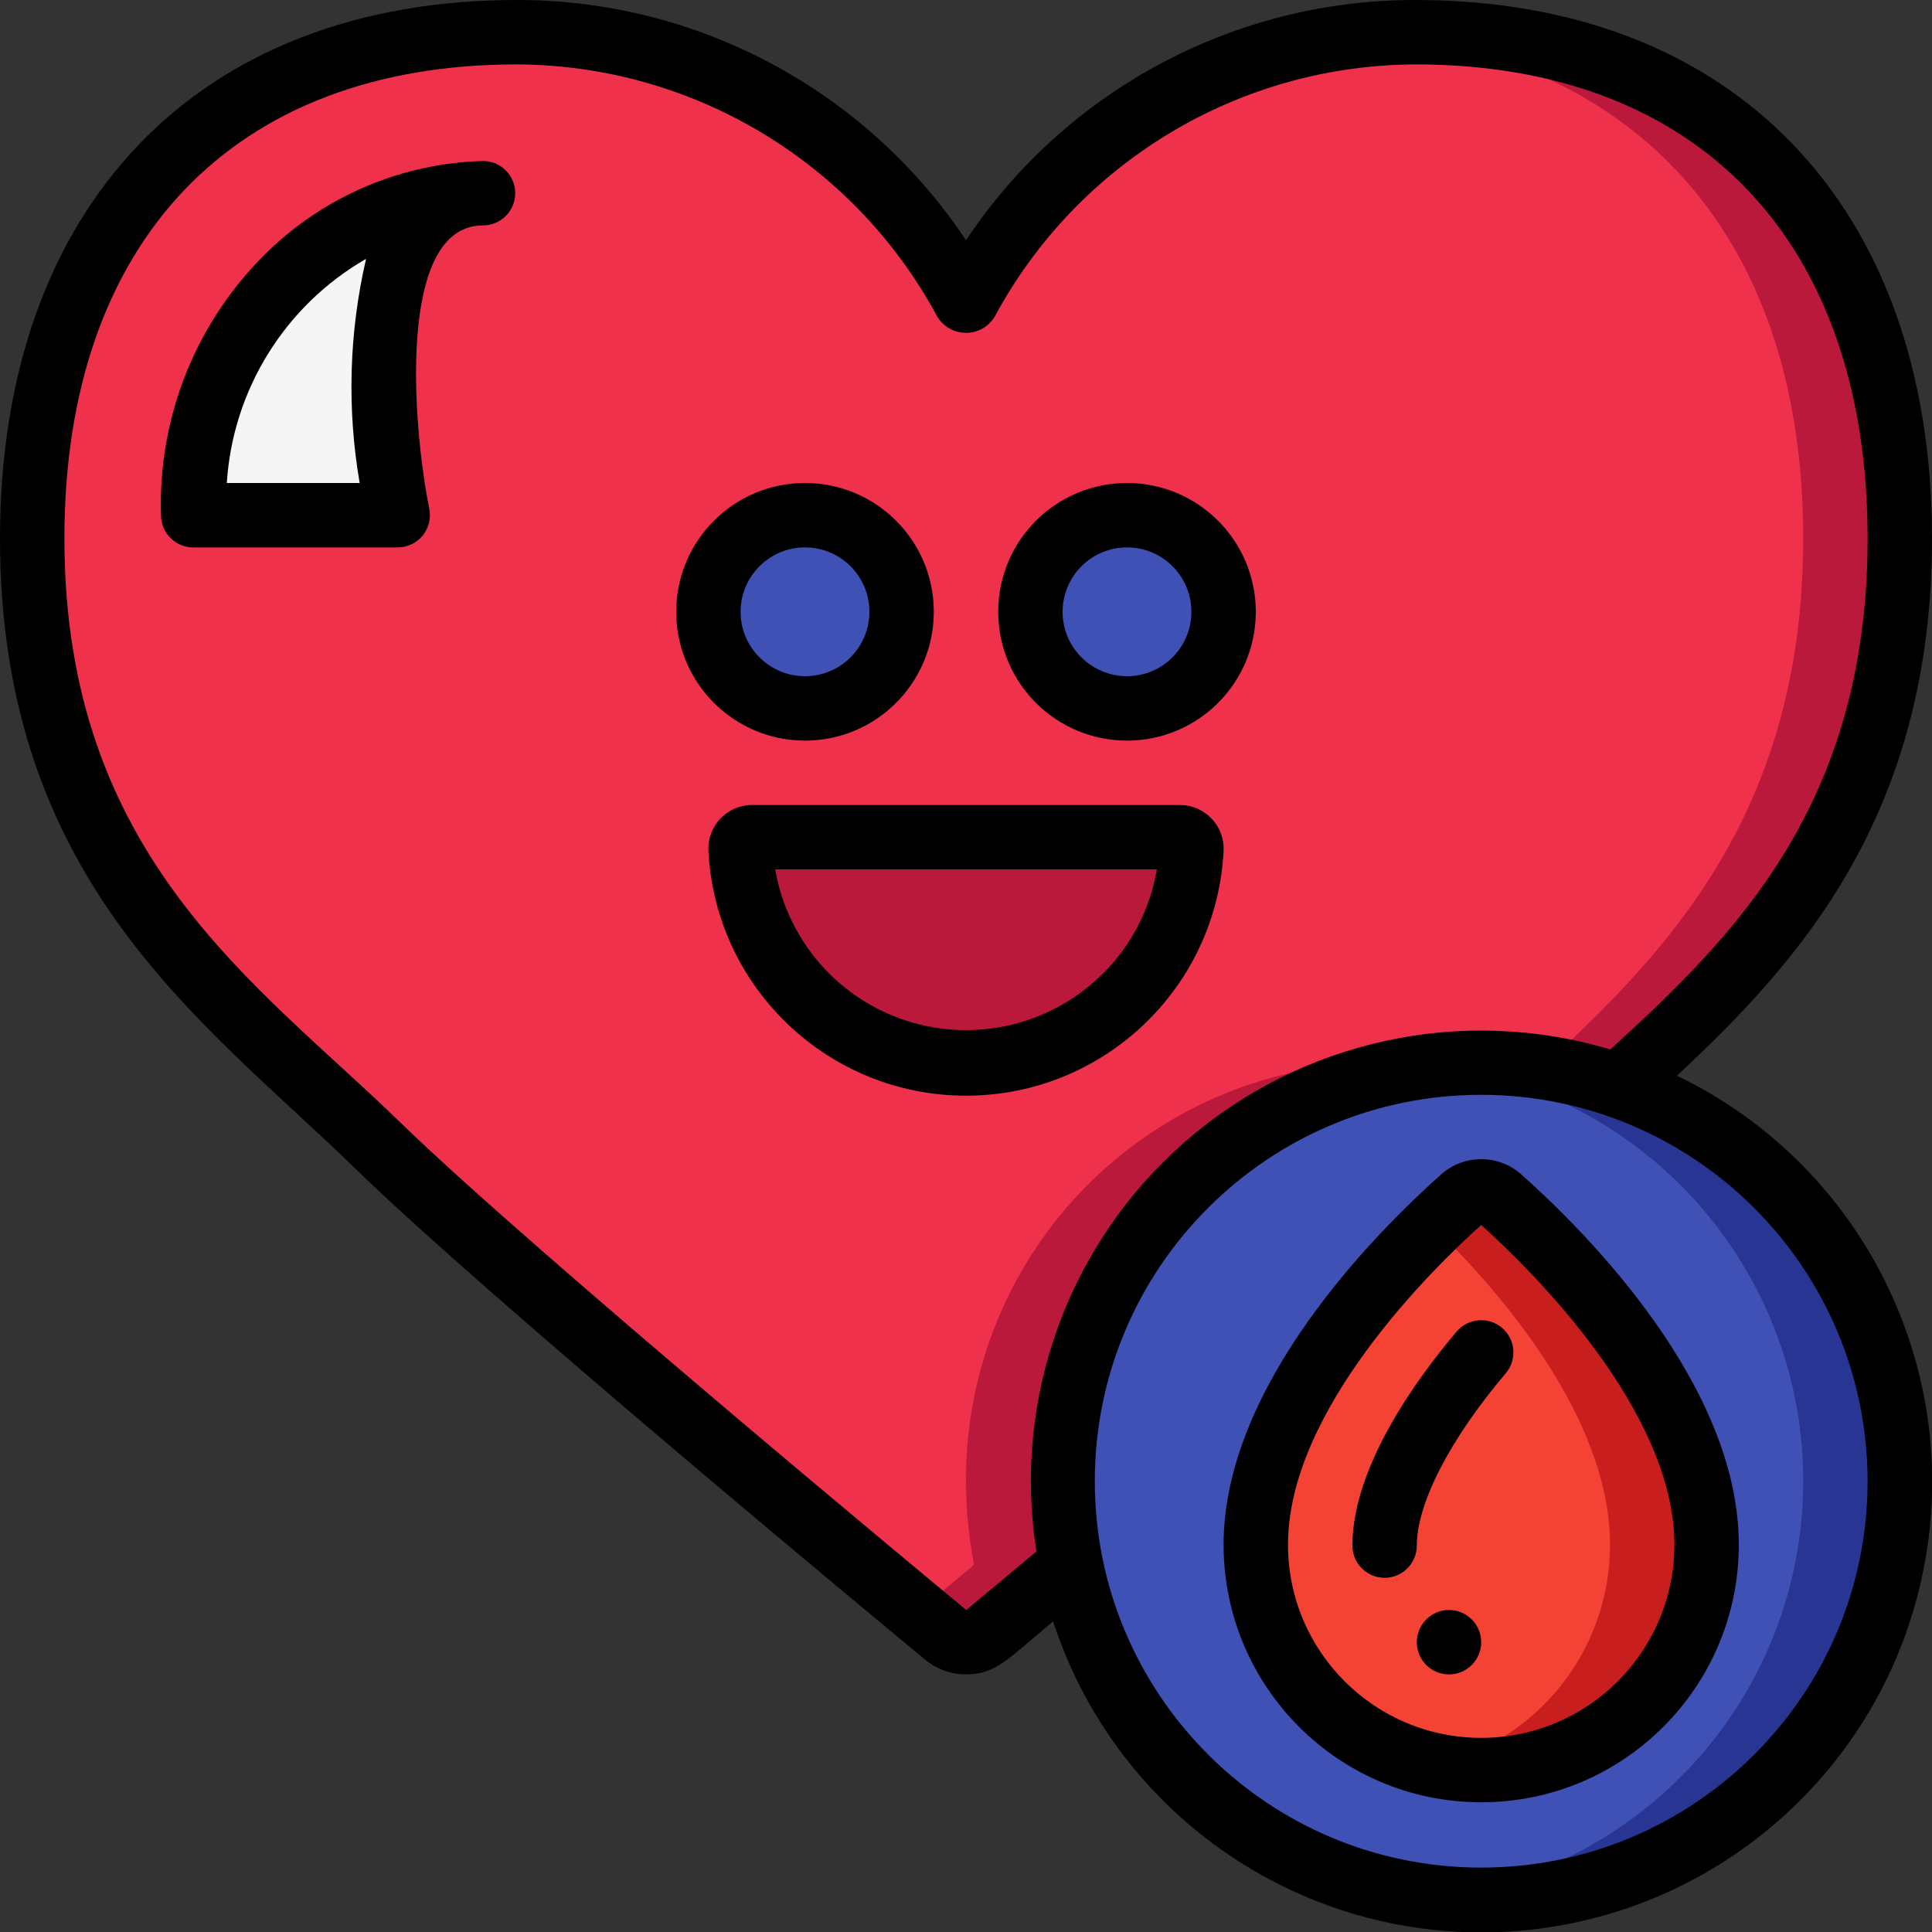 <svg height="512" viewBox="0 0 60 60" width="512" xmlns="http://www.w3.org/2000/svg"><rect x="0" y="0" width="60" height="60" fill="#333333" stroke="none"/><g id="036---Healthy-Heart-Blood-Flow" fill="none"><g id="Layer_2" transform="translate(1 1)"><path id="Shape" d="m58 15.72c0 8.95-4.69 13.31-8.74 17-1.369-.48-2.809-.723-4.26-.72-3.448 0-6.754 1.37-9.192 3.808-2.438 2.438-3.808 5.745-3.808 9.192.001.869.085 1.736.25 2.59l-.04.04c-1.11.93-2.01 1.67-2.57 2.14-.367.31-.903.31-1.27 0-2.78-2.3-13.88-11.54-17.63-15.19-4.3-4.19-10.74-8.39-10.74-18.86s6.44-15.72 15.04-15.72c5.843.005 11.208 3.226 13.96 8.38 2.752-5.154 8.117-8.375 13.96-8.38 8.6 0 15.04 5.24 15.04 15.72z" fill="#ef314c"/><path id="Shape" d="m43.489 32.1c-3.686-.45-7.386.707-10.16 3.176-2.773 2.469-4.35 6.011-4.329 9.724.001.869.085 1.736.25 2.59l-.04.04c-.655.549-1.224 1.023-1.707 1.421l.867.719c.367.31.903.31 1.27 0 .56-.47 1.46-1.21 2.57-2.14l.04-.04c-.165-.854-.249-1.721-.25-2.59.006-6.591 4.943-12.134 11.489-12.9z" fill="#bb193b"/><path id="Shape" d="m42.96 0c-.48 0-.942.026-1.4.064 7.789.621 13.44 5.836 13.44 15.656 0 8.491-4.221 12.85-8.112 16.425.807.114 1.602.307 2.372.575 4.05-3.69 8.74-8.05 8.74-17 0-10.48-6.44-15.72-15.04-15.72z" fill="#bb193b"/><path id="Shape" d="m14 5c-3.857 0-9 3.3-9 10h6.351s-2.002-10 2.649-10z" fill="#f5f5f5"/><path id="Shape" d="m52 46.97c0 3.866-3.134 7-7 7s-7-3.134-7-7c0-4.63 4.74-9.26 6.42-10.75.332-.29.828-.29 1.16 0 1.68 1.49 6.42 6.12 6.42 10.75z" fill="#f44335"/><path id="Shape" d="m45.58 36.22c-.332-.29-.828-.29-1.16 0-.247.219-.565.513-.92.858 2.057 2 5.5 5.943 5.5 9.892.004 3.295-2.283 6.15-5.5 6.864 2.076.461 4.249-.049 5.903-1.385 1.654-1.336 2.61-3.353 2.597-5.479 0-4.63-4.74-9.26-6.42-10.75z" fill="#c81e1e"/><path id="Shape" d="m49.26 32.72c-1.369-.48-2.809-.723-4.26-.72-3.448 0-6.754 1.37-9.192 3.808-2.438 2.438-3.808 5.745-3.808 9.192.001.869.085 1.736.25 2.59 1.254 6.163 6.74 10.545 13.028 10.405s11.574-4.761 12.553-10.974-2.63-12.235-8.571-14.302zm-4.26 21.28c-1.861-.004-3.643-.747-4.956-2.065-1.313-1.318-2.048-3.104-2.044-4.965 0-4.63 4.74-9.26 6.42-10.75.332-.29.828-.29 1.16 0 1.68 1.49 6.42 6.12 6.42 10.75.004 1.861-.731 3.647-2.044 4.965-1.313 1.318-3.096 2.061-4.956 2.065z" fill="#3f51b5"/><path id="Shape" d="m49.26 32.72c-1.369-.48-2.809-.723-4.26-.72-.505.002-1.01.034-1.511.095.944.104 1.874.313 2.771.625 5.727 1.984 9.322 7.663 8.664 13.688-.658 6.025-5.393 10.795-11.413 11.497 6.584.761 12.685-3.555 14.16-10.016 1.475-6.461-2.149-12.998-8.411-15.169z" fill="#283593"/><circle id="Oval" cx="24" cy="18" fill="#3f51b5" r="3"/><circle id="Oval" cx="34" cy="18" fill="#3f51b5" r="3"/><path id="Shape" d="m35.645 25c.096-0.0.188.038.255.108s.103.162.1.258c-.199 3.721-3.274 6.636-7 6.636s-6.801-2.915-7-6.636c-.003-.096.033-.19.101-.259.067-.069.16-.108.256-.107z" fill="#bb193b"/></g><g id="Layer_3" fill="#000"><path id="Shape" d="m60 16.72c0-10.313-6.146-16.72-16.04-16.72-5.609-.009-10.85 2.792-13.96 7.46-3.11-4.668-8.351-7.469-13.96-7.46-9.894 0-16.04 6.407-16.04 16.72 0 10.707 6.372 15.026 11.043 19.58 4.063 3.955 16.307 14.1 17.685 15.24.358.299.81.462 1.277.46.932 0 1.334-.512 2.7-1.646 1.974 6.058 7.792 10.018 14.152 9.632 6.36-.386 11.657-5.019 12.885-11.272 1.228-6.252-1.923-12.545-7.665-15.307 3.785-3.522 7.923-8.087 7.923-16.687zm-2 29.28c0 6.627-5.373 12-12 12s-12-5.373-12-12 5.373-12 12-12c6.624.007 11.993 5.376 12 12zm-25.813 2.181-2.179 1.819c-.55-.455-13.493-11.169-17.57-15.136-4.432-4.317-10.438-8.23-10.438-18.144 0-9.22 5.249-14.72 14.04-14.72 5.464.018 10.48 3.025 13.07 7.836.189.311.526.501.89.501s.701-.19.89-.501c2.59-4.811 7.606-7.818 13.07-7.836 8.791 0 14.04 5.5 14.04 14.72 0 8.287-4.155 12.369-7.989 15.872-4.607-1.378-9.598-.293-13.217 2.872-3.619 3.165-5.359 7.968-4.607 12.717z"/><path id="Shape" d="m15 5c-2.476.067-4.838 1.051-6.63 2.76-2.242 2.144-3.467 5.139-3.37 8.24 0 .552.448 1 1 1h6.351c.3 0.0.585-.135.775-.367s.265-.538.205-.833c-.522-2.614-1.014-8.8 1.669-8.8.552 0 1-.448 1-1s-.448-1-1-1zm-3.83 10h-4.126c.184-2.899 1.808-5.512 4.325-6.962-.529 2.284-.597 4.651-.199 6.962z"/><path id="Shape" d="m44.756 36.473c-2.031 1.807-6.756 6.545-6.756 11.498 0 4.418 3.582 8 8 8s8-3.582 8-8c0-4.953-4.725-9.691-6.756-11.5-.71-.63-1.779-.629-2.488.002zm7.244 11.498c0 3.314-2.686 6-6 6s-6-2.686-6-6c0-4.177 4.48-8.562 6-9.928 1.519 1.365 6 5.751 6 9.928z"/><path id="Shape" d="m45.237 41.353c-1.209 1.426-3.237 4.185-3.237 6.647 0 .552.448 1 1 1s1-.448 1-1c0-1.312 1.033-3.313 2.763-5.353.357-.421.305-1.053-.116-1.41-.421-.357-1.053-.305-1.41.116z"/><circle id="Oval" cx="45" cy="51" r="1"/><path id="Shape" d="m25 23c2.209 0 4-1.791 4-4s-1.791-4-4-4-4 1.791-4 4 1.791 4 4 4zm0-6c1.105 0 2 .895 2 2s-.895 2-2 2-2-.895-2-2 .895-2 2-2z"/><path id="Shape" d="m35 15c-2.209 0-4 1.791-4 4s1.791 4 4 4 4-1.791 4-4-1.791-4-4-4zm0 6c-1.105 0-2-.895-2-2s.895-2 2-2 2 .895 2 2-.895 2-2 2z"/><path id="Shape" d="m36.645 25h-13.289c-.37-0-.725.151-.981.418-.256.268-.392.628-.375.999.213 4.263 3.732 7.61 8 7.61s7.787-3.347 8-7.61c.017-.37-.119-.731-.375-.998s-.61-.419-.98-.419zm-2.4 5.242c-1.592 1.582-3.931 2.147-6.069 1.466-2.138-.682-3.719-2.496-4.102-4.708h11.853c-.208 1.229-.794 2.363-1.678 3.242z"/></g></g></svg>